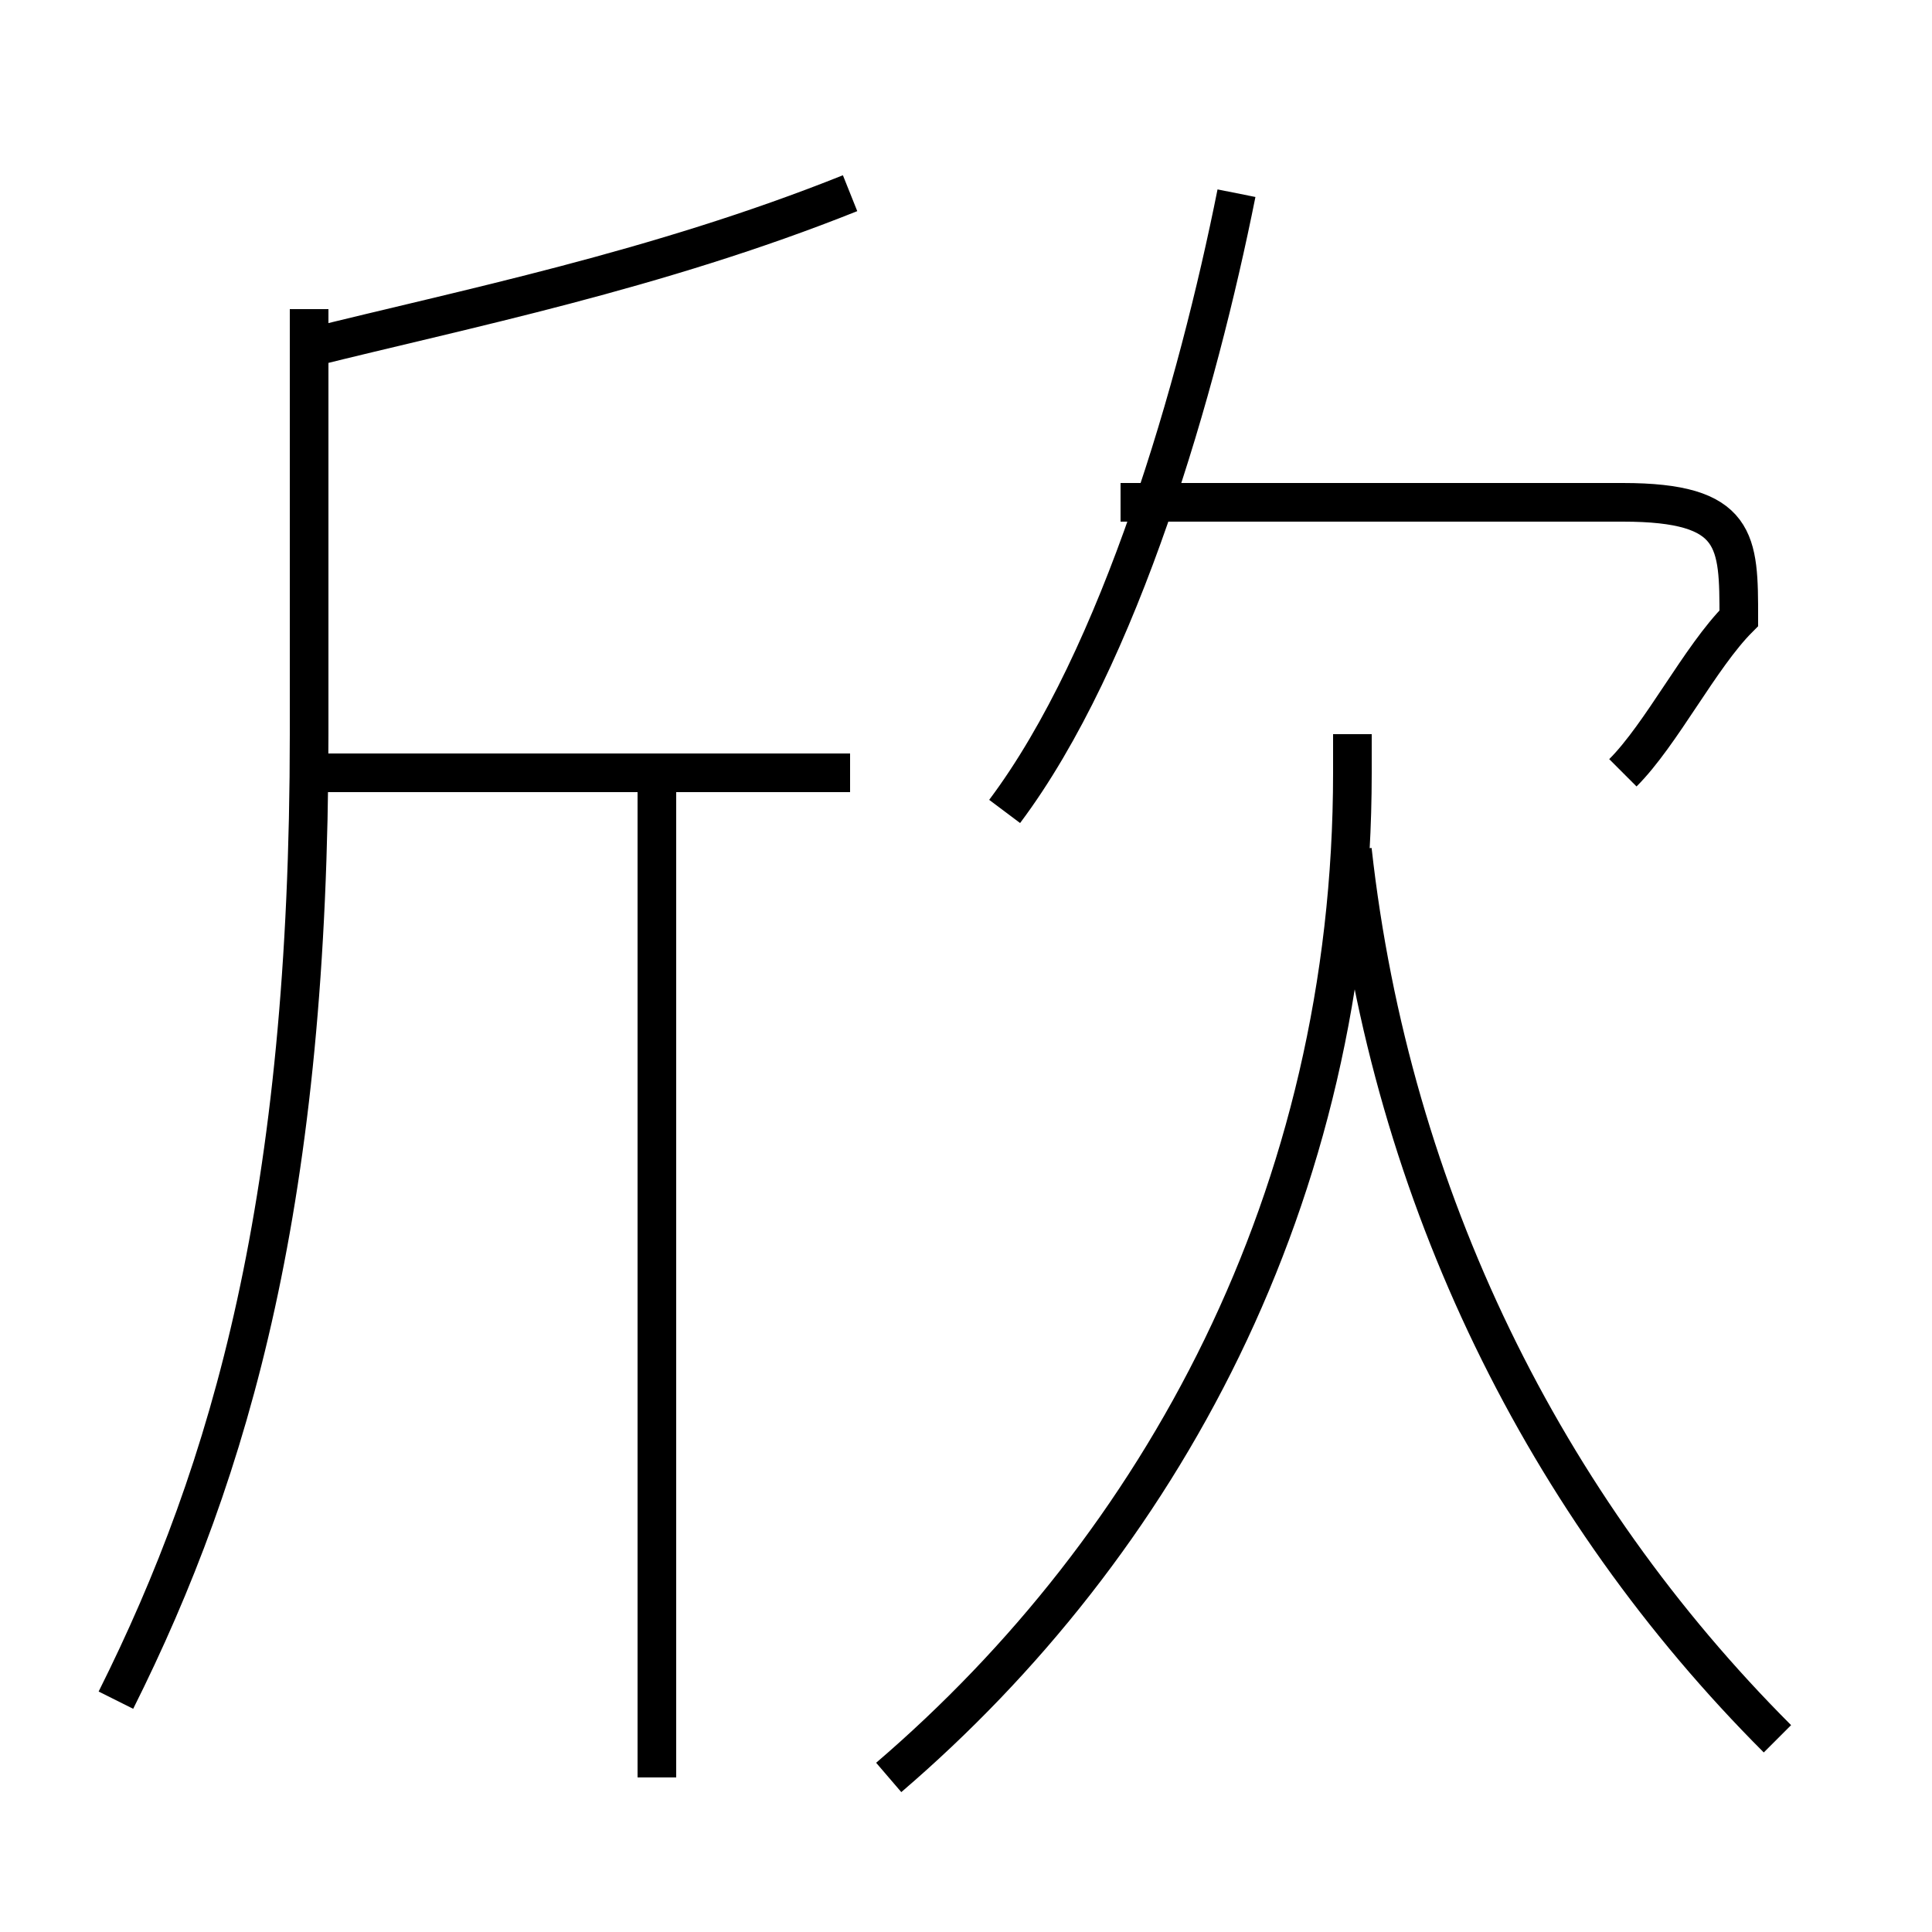 <?xml version='1.0' encoding='utf8'?>
<svg viewBox="0.0 -6.0 50.0 50.0" version="1.1" xmlns="http://www.w3.org/2000/svg">
<rect x="0.0" y="-6.0" width="50.0" height="50.0" fill="#808080" stroke="none"/>
<rect x="-1000" y="-1000" width="2000" height="2000" stroke="white" fill="white"/>
<g style="fill:white;stroke:#000000;  stroke-width:1">
<path d="M 23 2 C 30 -4 35 -13 35 -24 L 35 -25 M 3 0 C 6 -6 8 -13 8 -25 L 8 -36 M 17 2 L 17 -24 M 22 -24 L 8 -24 M 46 1 C 40 -5 36 -13 35 -22 M 8 -35 C 12 -36 17 -37 22 -39 M 26 -23 C 29 -27 31 -34 32 -39 M 42 -24 C 43 -25 44 -27 45 -28 C 45 -30 45 -31 42 -31 L 29 -31" transform="translate(0.0 38.0)" />
</g>
</svg>